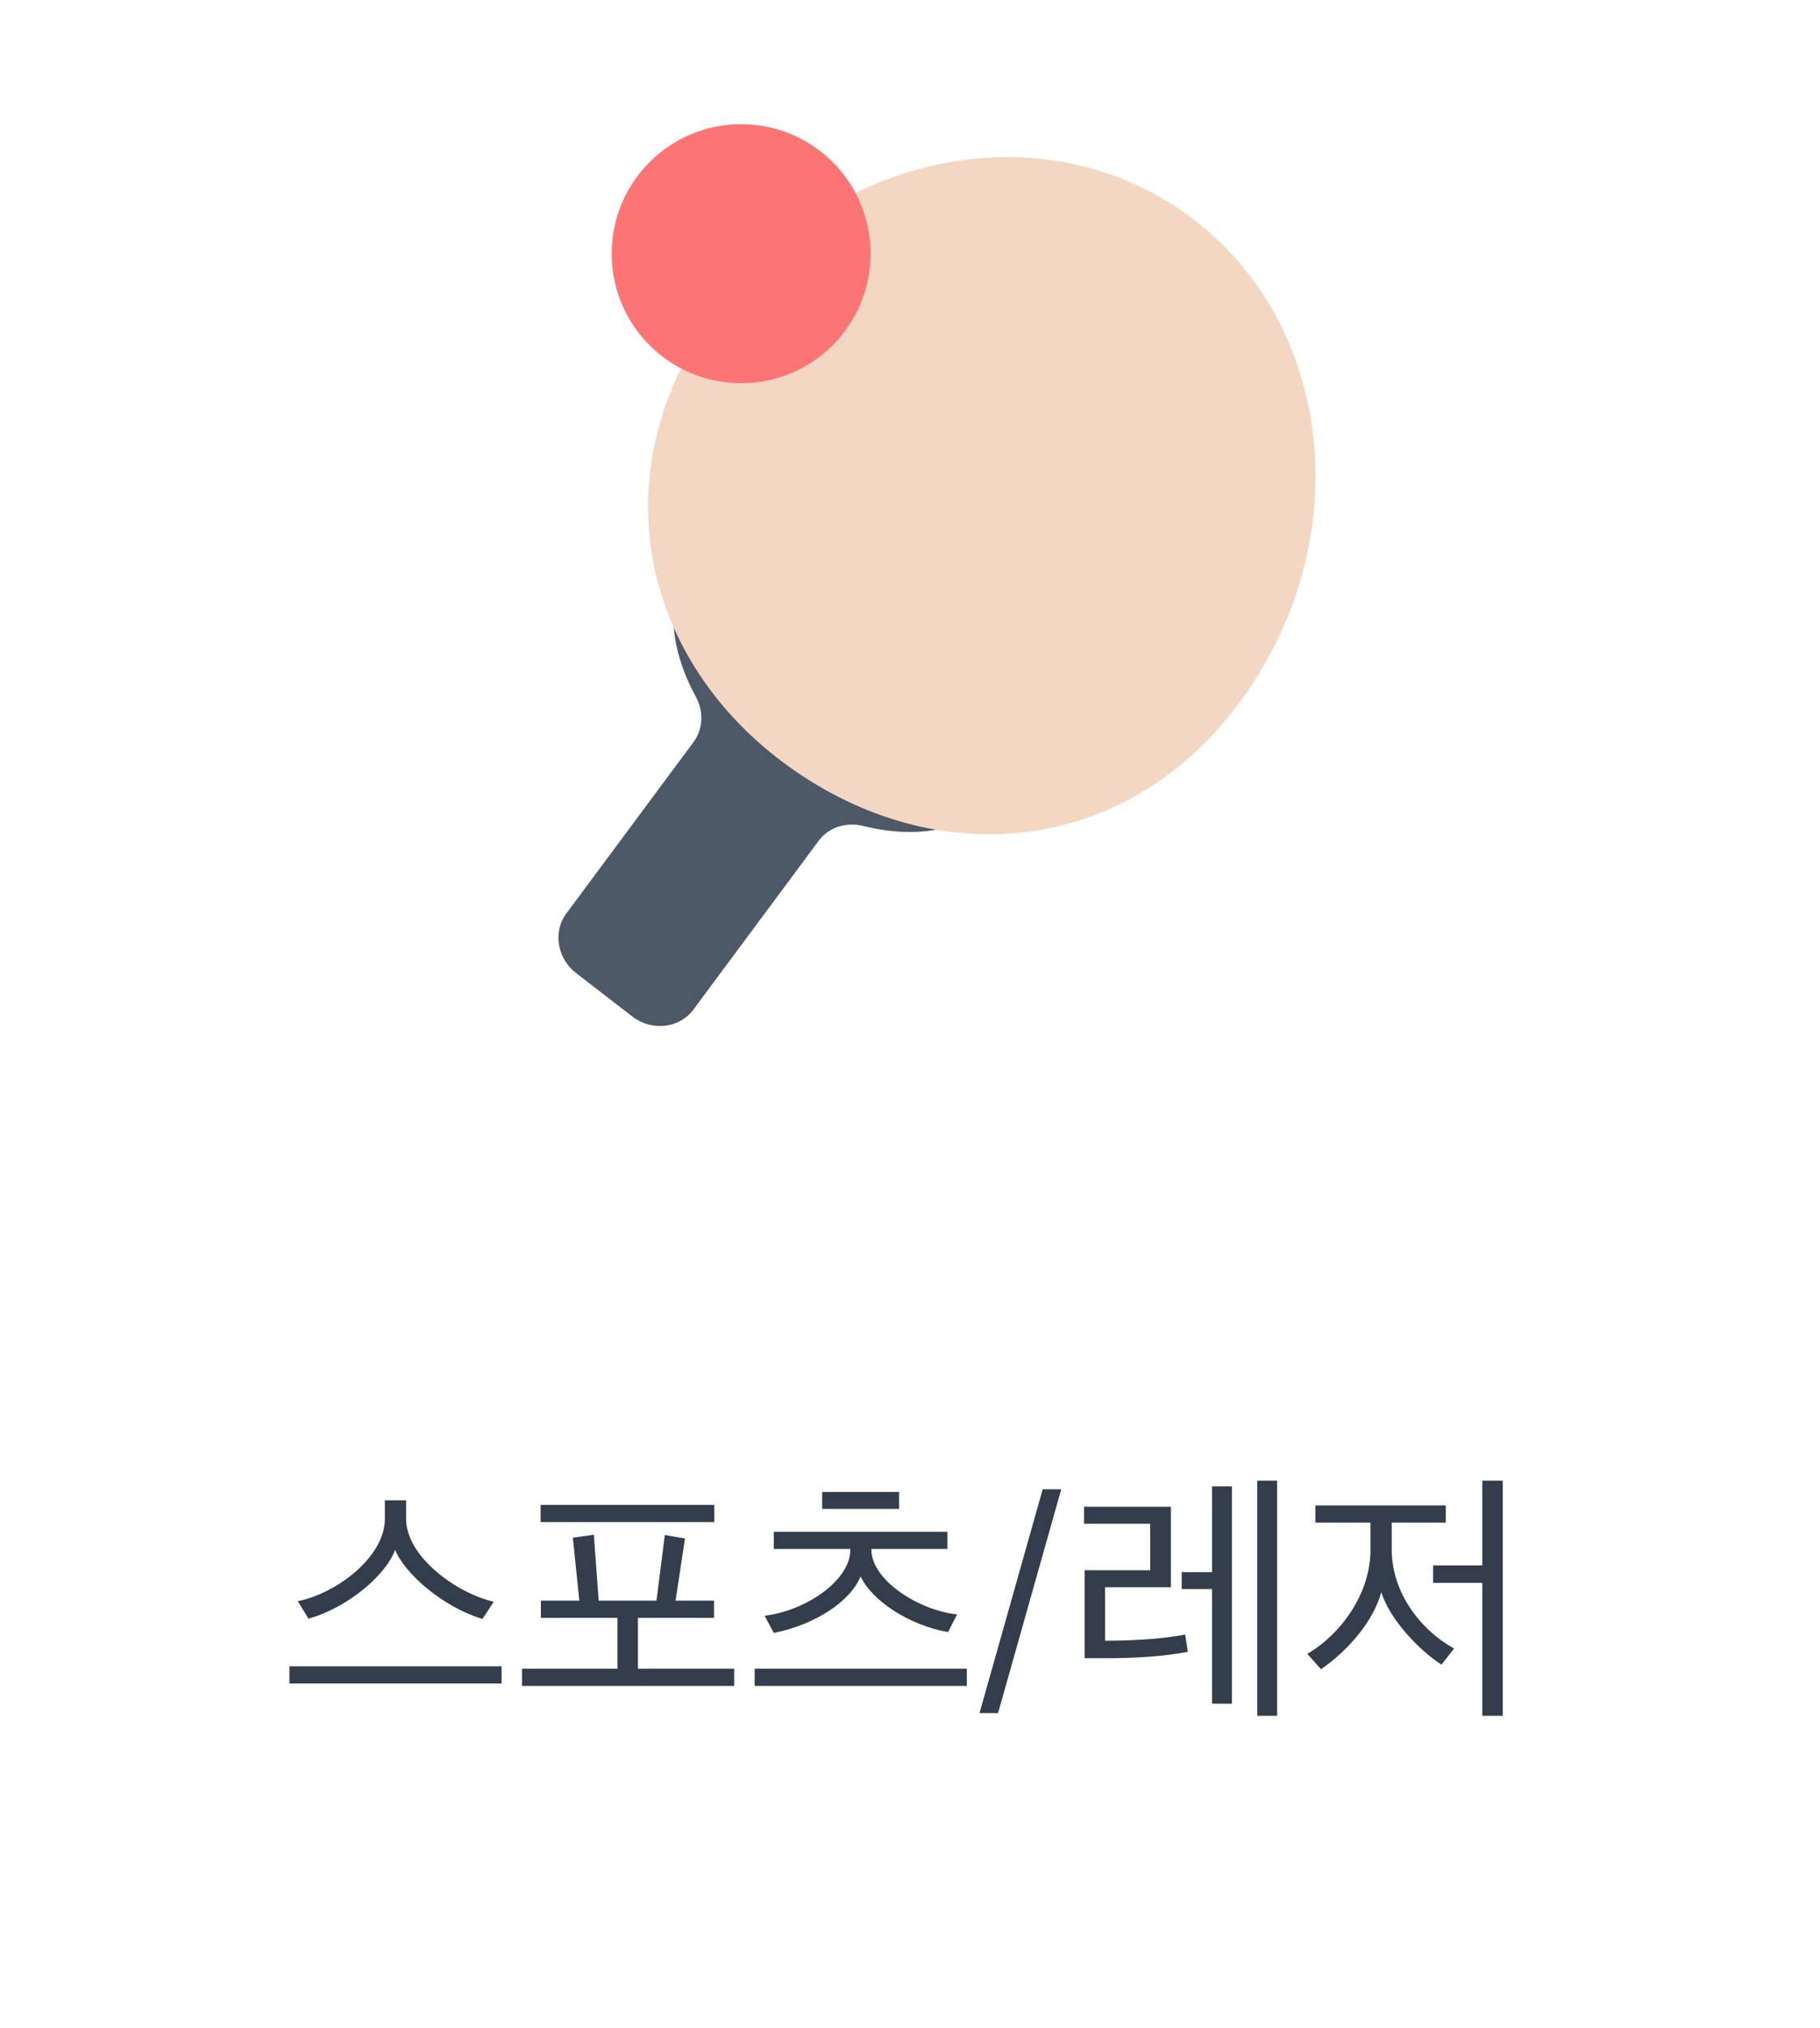 <svg width="88" height="98" viewBox="0 0 88 98" fill="none" xmlns="http://www.w3.org/2000/svg">
<g clip-path="url(#clip0_551_5543)">
<path d="M48.295 38.362C50.41 35.623 48.813 30.838 44.728 27.68C40.643 24.521 35.613 24.177 33.492 26.916C32.151 28.653 32.303 31.206 33.638 33.653C34.04 34.388 33.999 35.256 33.509 35.891L27.408 44.108C26.72 44.994 26.924 46.3 27.856 47.022L30.566 49.114C31.499 49.837 32.816 49.703 33.504 48.817L39.605 40.6C40.095 39.965 40.928 39.714 41.738 39.912C44.437 40.588 46.954 40.093 48.295 38.356V38.362Z" fill="#4E5968"/>
<path d="M38.486 37.284C31.289 32.348 28.865 23.379 34.273 15.494C39.687 7.609 49.909 5.225 57.1 10.161C64.298 15.097 65.743 25.494 60.335 33.379C54.921 41.264 45.684 42.226 38.486 37.284Z" fill="#F4D7C3"/>
<path d="M35.834 18.518C39.291 18.518 42.093 15.716 42.093 12.259C42.093 8.802 39.291 6 35.834 6C32.377 6 29.575 8.802 29.575 12.259C29.575 15.716 32.377 18.518 35.834 18.518Z" fill="#FC7574"/>
</g>
<path d="M23.874 77.398C22.132 77.008 19.636 75.253 19.636 73.394V72.497H18.609V73.394C18.609 75.253 16.243 77.008 14.397 77.372L14.917 78.217C16.893 77.658 18.7 76.046 19.103 74.889C19.571 76.046 21.417 77.658 23.328 78.23L23.874 77.398ZM24.251 81.35V80.518H13.994V81.35H24.251ZM34.524 78.178V77.346H32.665L33.12 74.343L32.145 74.174L31.742 77.346H28.947L28.713 74.161L27.699 74.304L28.011 77.346H26.152V78.178H29.857V80.635H25.242V81.467H35.499V80.635H30.845V78.178H34.524ZM34.537 73.55V72.718H26.139V73.55H34.537ZM46.279 78.009C44.511 77.84 42.132 76.397 42.132 74.876V74.85H45.811V74.018H37.413V74.85H41.118V74.876C41.118 76.397 38.908 77.853 36.971 78.074L37.413 78.906C39.402 78.516 41.118 77.385 41.612 76.176C42.171 77.359 43.952 78.529 45.837 78.867L46.279 78.009ZM46.747 81.467V80.635H36.49V81.467H46.747ZM43.471 72.913V72.094H39.753V72.913H43.471ZM47.361 82.78H48.258L51.313 71.964H50.416L47.361 82.78ZM61.751 82.91V71.548H60.789V82.91H61.751ZM59.567 82.325V71.821H58.605V75.968H57.136V76.787H58.605V82.325H59.567ZM57.305 78.984C56.044 79.231 54.458 79.283 53.431 79.283V76.696H56.616V72.809H52.417V73.628H55.615V75.877H52.443V80.128H53.418C54.952 80.128 56.33 80.037 57.435 79.816L57.305 78.984ZM70.308 79.66C68.735 78.802 67.292 76.995 67.292 74.876V73.576H69.905V72.744H63.6V73.576H66.265V74.902C66.265 76.956 64.887 78.932 63.21 79.92L63.873 80.661C65.225 79.725 66.408 78.321 66.785 76.943C67.227 78.295 68.618 79.738 69.697 80.44L70.308 79.66ZM71.673 76.488V82.91H72.661V71.548H71.673V75.643H69.294V76.488H71.673Z" fill="#333D4B"/>
<defs>
<clipPath id="clip0_551_5543">
<rect width="36.611" height="43.581" fill="white" transform="translate(27 6)"/>
</clipPath>
</defs>
</svg>
